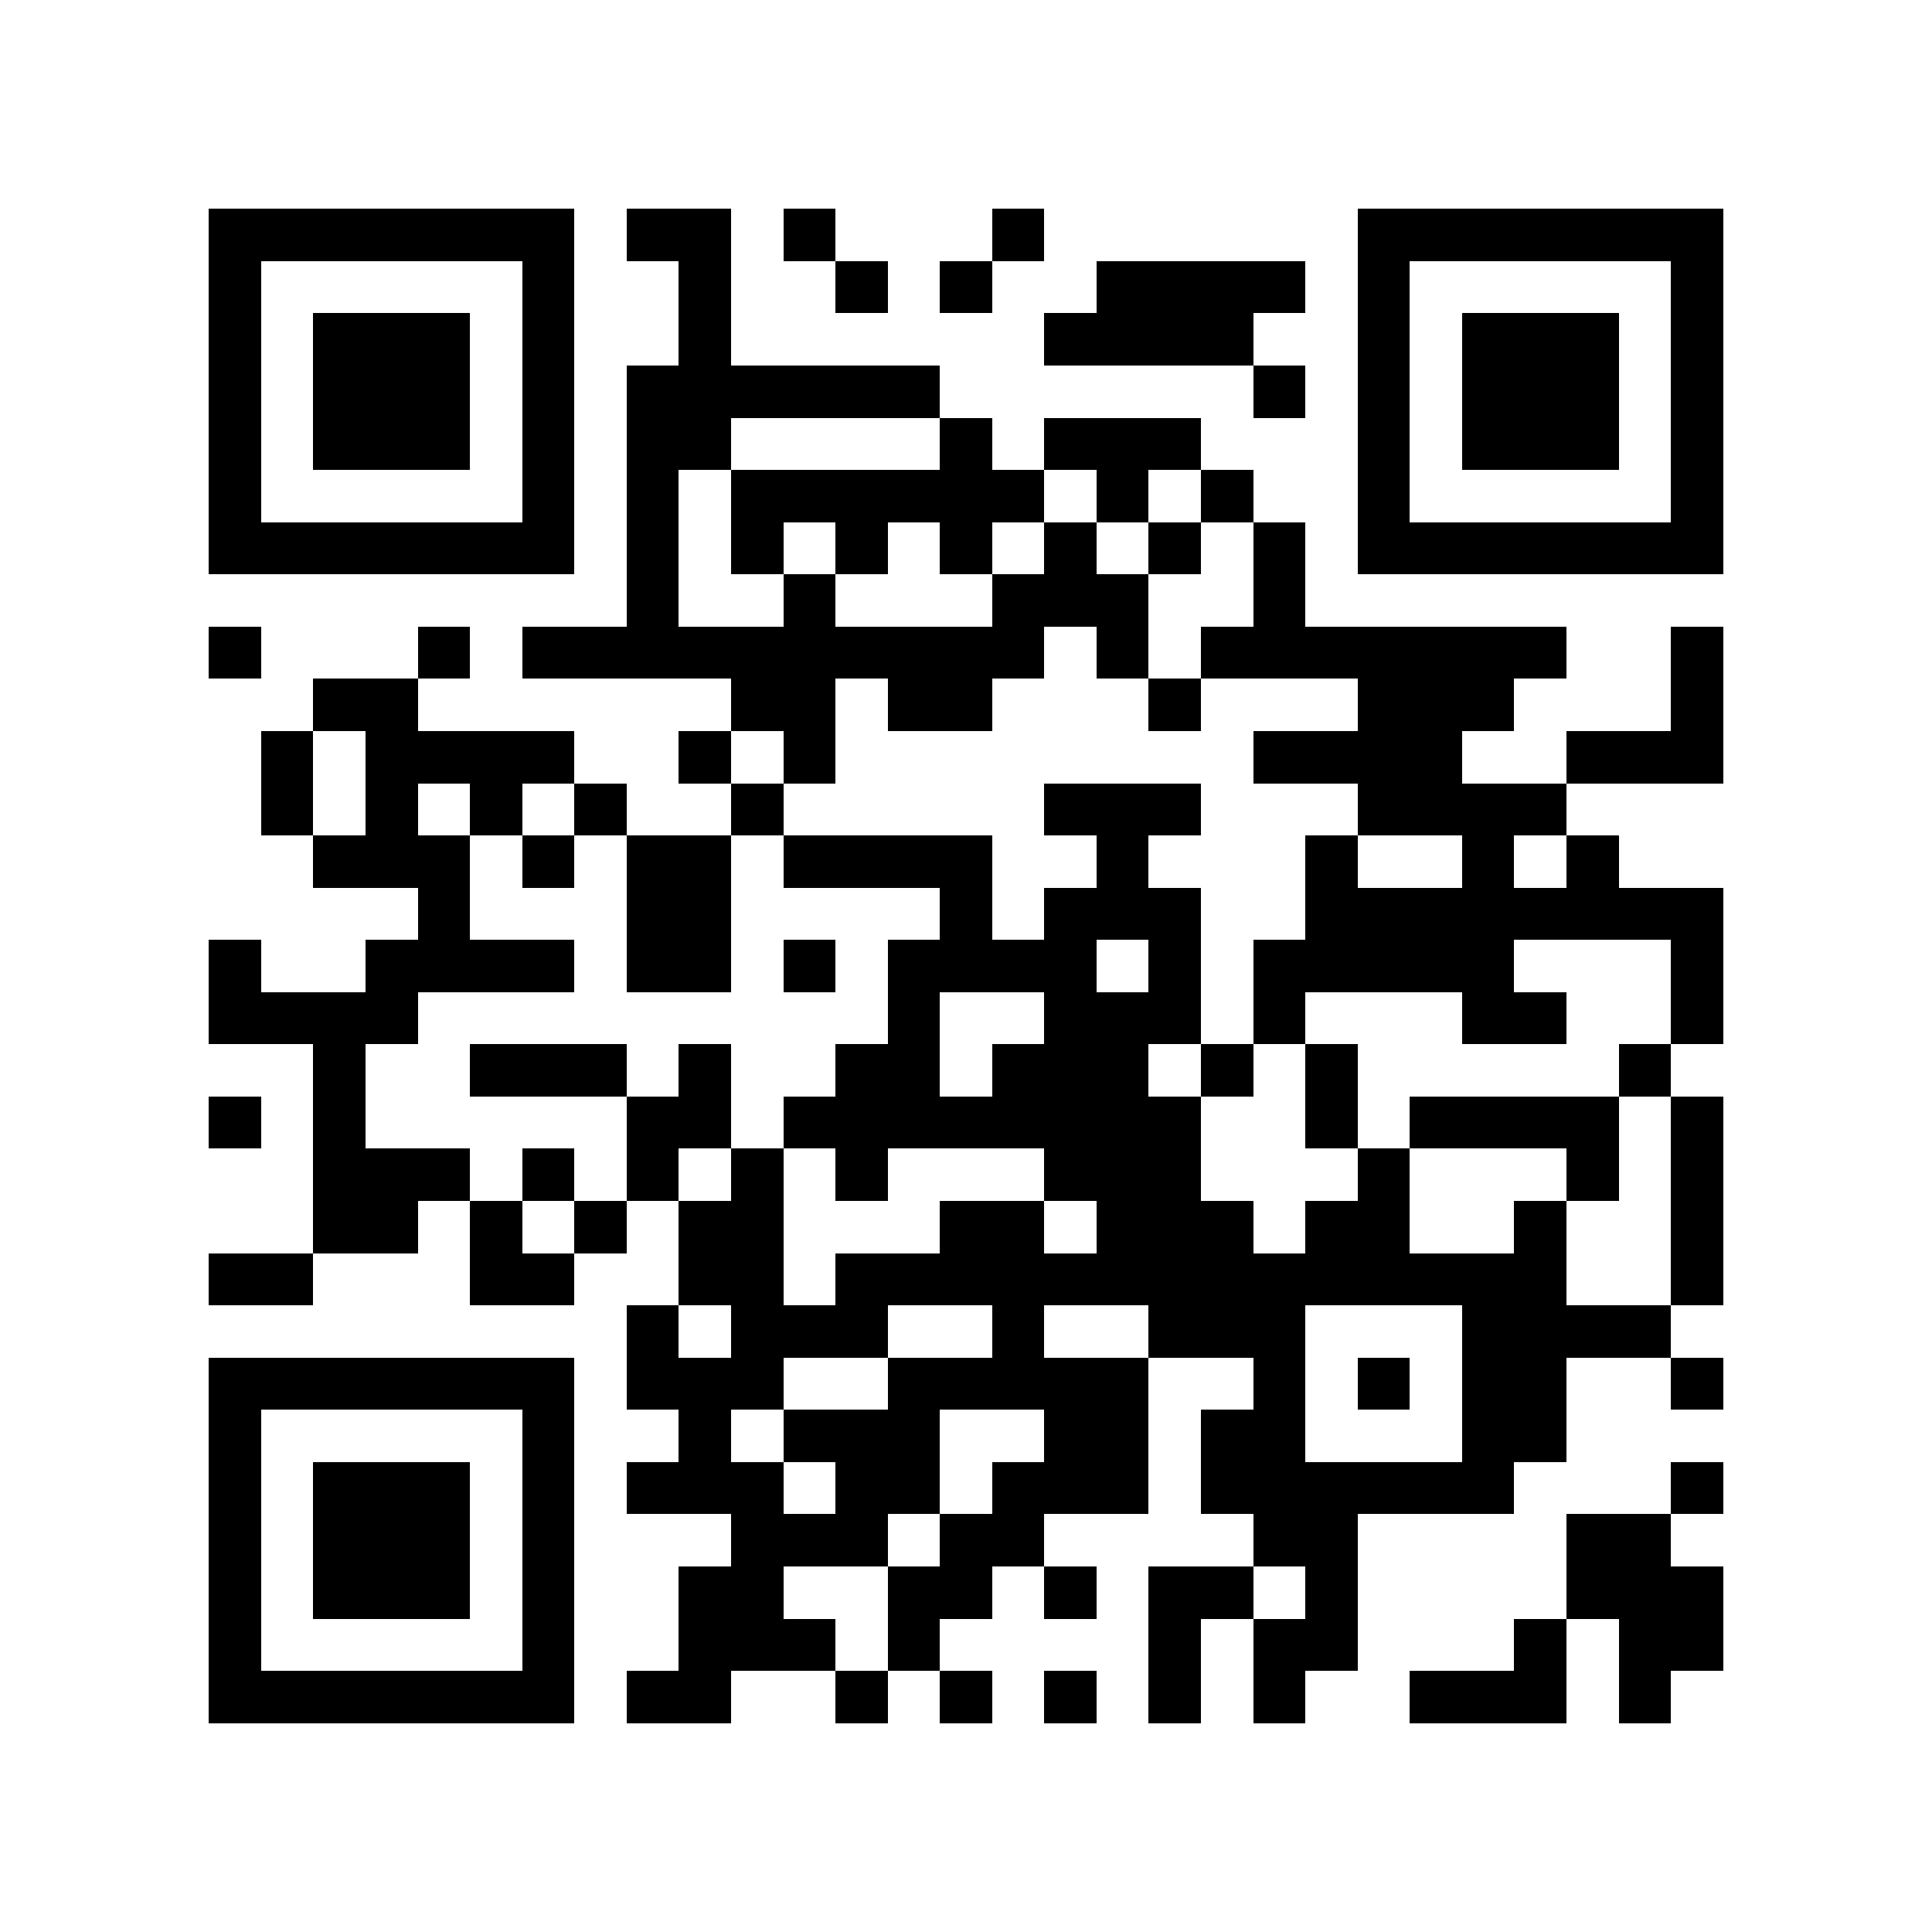 <?xml version="1.0" encoding="utf-8"?><!DOCTYPE svg PUBLIC "-//W3C//DTD SVG 1.1//EN" "http://www.w3.org/Graphics/SVG/1.1/DTD/svg11.dtd"><svg xmlns="http://www.w3.org/2000/svg" viewBox="0 0 37 37" shape-rendering="crispEdges"><path fill="#ffffff" d="M0 0h37v37H0z"/><path stroke="#000000" d="M4 4.5h7m1 0h2m1 0h1m3 0h1m6 0h7M4 5.5h1m5 0h1m2 0h1m2 0h1m1 0h1m2 0h4m1 0h1m5 0h1M4 6.5h1m1 0h3m1 0h1m2 0h1m6 0h4m2 0h1m1 0h3m1 0h1M4 7.5h1m1 0h3m1 0h1m1 0h6m6 0h1m1 0h1m1 0h3m1 0h1M4 8.5h1m1 0h3m1 0h1m1 0h2m4 0h1m1 0h3m3 0h1m1 0h3m1 0h1M4 9.5h1m5 0h1m1 0h1m1 0h6m1 0h1m1 0h1m2 0h1m5 0h1M4 10.5h7m1 0h1m1 0h1m1 0h1m1 0h1m1 0h1m1 0h1m1 0h1m1 0h7M12 11.5h1m2 0h1m3 0h3m2 0h1M4 12.5h1m3 0h1m1 0h10m1 0h1m1 0h7m2 0h1M6 13.5h2m6 0h2m1 0h2m3 0h1m3 0h3m3 0h1M5 14.5h1m1 0h4m2 0h1m1 0h1m8 0h4m2 0h3M5 15.5h1m1 0h1m1 0h1m1 0h1m2 0h1m5 0h3m3 0h4M6 16.5h3m1 0h1m1 0h2m1 0h4m2 0h1m3 0h1m2 0h1m1 0h1M8 17.5h1m3 0h2m4 0h1m1 0h3m2 0h8M4 18.5h1m2 0h4m1 0h2m1 0h1m1 0h4m1 0h1m1 0h5m3 0h1M4 19.5h4m9 0h1m2 0h3m1 0h1m3 0h2m2 0h1M6 20.5h1m2 0h3m1 0h1m2 0h2m1 0h3m1 0h1m1 0h1m5 0h1M4 21.5h1m1 0h1m5 0h2m1 0h8m2 0h1m1 0h4m1 0h1M6 22.5h3m1 0h1m1 0h1m1 0h1m1 0h1m3 0h3m3 0h1m3 0h1m1 0h1M6 23.5h2m1 0h1m1 0h1m1 0h2m3 0h2m1 0h3m1 0h2m2 0h1m2 0h1M4 24.5h2m3 0h2m2 0h2m1 0h14m2 0h1M12 25.5h1m1 0h3m2 0h1m2 0h3m3 0h4M4 26.5h7m1 0h3m2 0h5m2 0h1m1 0h1m1 0h2m2 0h1M4 27.5h1m5 0h1m2 0h1m1 0h3m2 0h2m1 0h2m3 0h2M4 28.5h1m1 0h3m1 0h1m1 0h3m1 0h2m1 0h3m1 0h6m3 0h1M4 29.5h1m1 0h3m1 0h1m3 0h3m1 0h2m4 0h2m4 0h2M4 30.5h1m1 0h3m1 0h1m2 0h2m2 0h2m1 0h1m1 0h2m1 0h1m4 0h3M4 31.5h1m5 0h1m2 0h3m1 0h1m4 0h1m1 0h2m3 0h1m1 0h2M4 32.5h7m1 0h2m2 0h1m1 0h1m1 0h1m1 0h1m1 0h1m2 0h3m1 0h1"/></svg>
